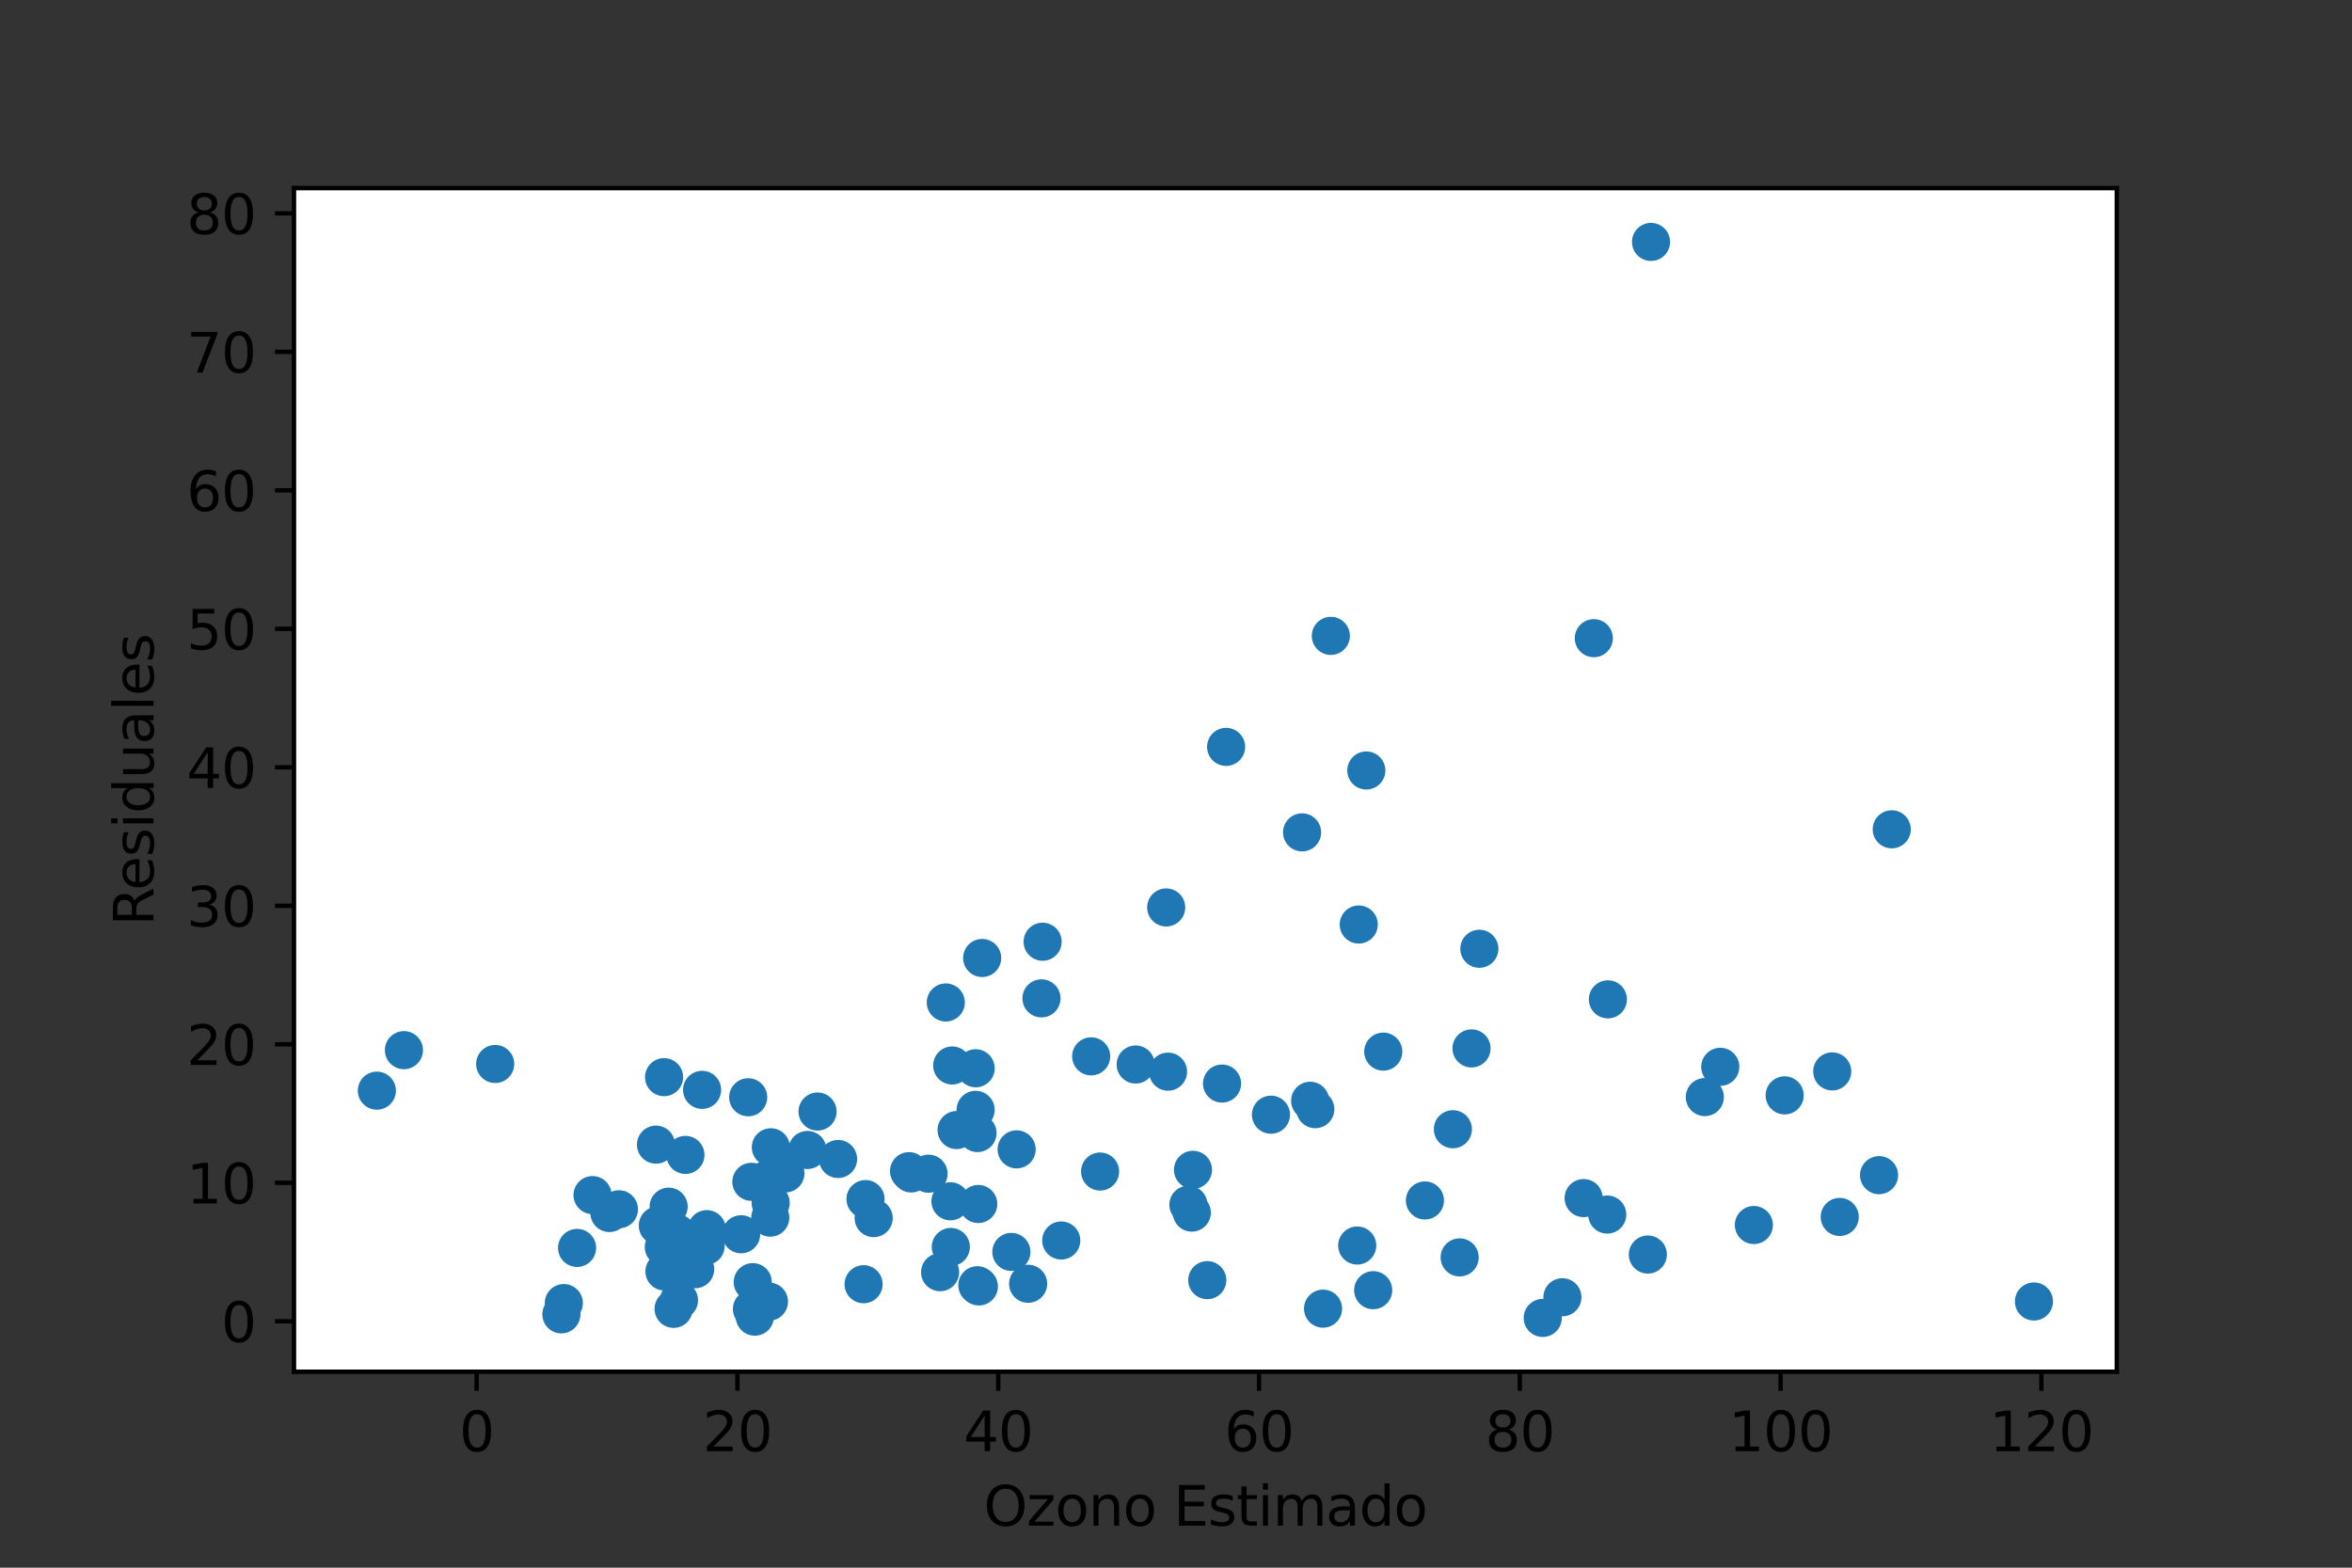 <?xml version="1.0" encoding="utf-8" standalone="no"?>
<!DOCTYPE svg PUBLIC "-//W3C//DTD SVG 1.1//EN"
  "http://www.w3.org/Graphics/SVG/1.1/DTD/svg11.dtd">
<svg xmlns:xlink="http://www.w3.org/1999/xlink" width="432pt" height="288pt" viewBox="0 0 432 288" xmlns="http://www.w3.org/2000/svg" version="1.1">
 <rect x="0" y="0" width="432" height="288" fill="#333333" stroke="none"/>
 <defs>
  <style type="text/css">*{stroke-linejoin: round; stroke-linecap: butt}</style>
 </defs>
 <g id="figure_1">
  <g id="patch_1">
   <path d="M 0 288 
L 432 288 
L 432 0 
L 0 0 
L 0 288 
z
" style="fill: none"/>
  </g>
  <g id="axes_1">
   <g id="patch_2">
    <path d="M 54 252 
L 388.8 252 
L 388.8 34.56 
L 54 34.56 
z
" style="fill: #ffffff"/>
   </g>
   <g id="matplotlib.axis_1">
    <g id="xtick_1">
     <g id="line2d_1">
      <defs>
       <path id="m6bc4d3ddb5" d="M 0 0 
L 0 3.5 
" style="stroke: #000000; stroke-width: 0.8"/>
      </defs>
      <g>
       <use xlink:href="#m6bc4d3ddb5" x="87.545" y="252" style="stroke: #000000; stroke-width: 0.8"/>
      </g>
     </g>
     <g id="text_1">
      <!-- 0 -->
      <g transform="translate(84.364 266.598)scale(0.1 -0.1)">
       <defs>
        <path id="DejaVuSans-30" d="M 2034 4250 
Q 1547 4250 1301 3770 
Q 1056 3291 1056 2328 
Q 1056 1369 1301 889 
Q 1547 409 2034 409 
Q 2525 409 2770 889 
Q 3016 1369 3016 2328 
Q 3016 3291 2770 3770 
Q 2525 4250 2034 4250 
z
M 2034 4750 
Q 2819 4750 3233 4129 
Q 3647 3509 3647 2328 
Q 3647 1150 3233 529 
Q 2819 -91 2034 -91 
Q 1250 -91 836 529 
Q 422 1150 422 2328 
Q 422 3509 836 4129 
Q 1250 4750 2034 4750 
z
" transform="scale(0.016)"/>
       </defs>
       <use xlink:href="#DejaVuSans-30"/>
      </g>
     </g>
    </g>
    <g id="xtick_2">
     <g id="line2d_2">
      <g>
       <use xlink:href="#m6bc4d3ddb5" x="135.446" y="252" style="stroke: #000000; stroke-width: 0.8"/>
      </g>
     </g>
     <g id="text_2">
      <!-- 20 -->
      <g transform="translate(129.084 266.598)scale(0.1 -0.1)">
       <defs>
        <path id="DejaVuSans-32" d="M 1228 531 
L 3431 531 
L 3431 0 
L 469 0 
L 469 531 
Q 828 903 1448 1529 
Q 2069 2156 2228 2338 
Q 2531 2678 2651 2914 
Q 2772 3150 2772 3378 
Q 2772 3750 2511 3984 
Q 2250 4219 1831 4219 
Q 1534 4219 1204 4116 
Q 875 4013 500 3803 
L 500 4441 
Q 881 4594 1212 4672 
Q 1544 4750 1819 4750 
Q 2544 4750 2975 4387 
Q 3406 4025 3406 3419 
Q 3406 3131 3298 2873 
Q 3191 2616 2906 2266 
Q 2828 2175 2409 1742 
Q 1991 1309 1228 531 
z
" transform="scale(0.016)"/>
       </defs>
       <use xlink:href="#DejaVuSans-32"/>
       <use xlink:href="#DejaVuSans-30" x="63.623"/>
      </g>
     </g>
    </g>
    <g id="xtick_3">
     <g id="line2d_3">
      <g>
       <use xlink:href="#m6bc4d3ddb5" x="183.347" y="252" style="stroke: #000000; stroke-width: 0.8"/>
      </g>
     </g>
     <g id="text_3">
      <!-- 40 -->
      <g transform="translate(176.985 266.598)scale(0.1 -0.1)">
       <defs>
        <path id="DejaVuSans-34" d="M 2419 4116 
L 825 1625 
L 2419 1625 
L 2419 4116 
z
M 2253 4666 
L 3047 4666 
L 3047 1625 
L 3713 1625 
L 3713 1100 
L 3047 1100 
L 3047 0 
L 2419 0 
L 2419 1100 
L 313 1100 
L 313 1709 
L 2253 4666 
z
" transform="scale(0.016)"/>
       </defs>
       <use xlink:href="#DejaVuSans-34"/>
       <use xlink:href="#DejaVuSans-30" x="63.623"/>
      </g>
     </g>
    </g>
    <g id="xtick_4">
     <g id="line2d_4">
      <g>
       <use xlink:href="#m6bc4d3ddb5" x="231.248" y="252" style="stroke: #000000; stroke-width: 0.8"/>
      </g>
     </g>
     <g id="text_4">
      <!-- 60 -->
      <g transform="translate(224.886 266.598)scale(0.1 -0.1)">
       <defs>
        <path id="DejaVuSans-36" d="M 2113 2584 
Q 1688 2584 1439 2293 
Q 1191 2003 1191 1497 
Q 1191 994 1439 701 
Q 1688 409 2113 409 
Q 2538 409 2786 701 
Q 3034 994 3034 1497 
Q 3034 2003 2786 2293 
Q 2538 2584 2113 2584 
z
M 3366 4563 
L 3366 3988 
Q 3128 4100 2886 4159 
Q 2644 4219 2406 4219 
Q 1781 4219 1451 3797 
Q 1122 3375 1075 2522 
Q 1259 2794 1537 2939 
Q 1816 3084 2150 3084 
Q 2853 3084 3261 2657 
Q 3669 2231 3669 1497 
Q 3669 778 3244 343 
Q 2819 -91 2113 -91 
Q 1303 -91 875 529 
Q 447 1150 447 2328 
Q 447 3434 972 4092 
Q 1497 4750 2381 4750 
Q 2619 4750 2861 4703 
Q 3103 4656 3366 4563 
z
" transform="scale(0.016)"/>
       </defs>
       <use xlink:href="#DejaVuSans-36"/>
       <use xlink:href="#DejaVuSans-30" x="63.623"/>
      </g>
     </g>
    </g>
    <g id="xtick_5">
     <g id="line2d_5">
      <g>
       <use xlink:href="#m6bc4d3ddb5" x="279.149" y="252" style="stroke: #000000; stroke-width: 0.8"/>
      </g>
     </g>
     <g id="text_5">
      <!-- 80 -->
      <g transform="translate(272.787 266.598)scale(0.1 -0.1)">
       <defs>
        <path id="DejaVuSans-38" d="M 2034 2216 
Q 1584 2216 1326 1975 
Q 1069 1734 1069 1313 
Q 1069 891 1326 650 
Q 1584 409 2034 409 
Q 2484 409 2743 651 
Q 3003 894 3003 1313 
Q 3003 1734 2745 1975 
Q 2488 2216 2034 2216 
z
M 1403 2484 
Q 997 2584 770 2862 
Q 544 3141 544 3541 
Q 544 4100 942 4425 
Q 1341 4750 2034 4750 
Q 2731 4750 3128 4425 
Q 3525 4100 3525 3541 
Q 3525 3141 3298 2862 
Q 3072 2584 2669 2484 
Q 3125 2378 3379 2068 
Q 3634 1759 3634 1313 
Q 3634 634 3220 271 
Q 2806 -91 2034 -91 
Q 1263 -91 848 271 
Q 434 634 434 1313 
Q 434 1759 690 2068 
Q 947 2378 1403 2484 
z
M 1172 3481 
Q 1172 3119 1398 2916 
Q 1625 2713 2034 2713 
Q 2441 2713 2670 2916 
Q 2900 3119 2900 3481 
Q 2900 3844 2670 4047 
Q 2441 4250 2034 4250 
Q 1625 4250 1398 4047 
Q 1172 3844 1172 3481 
z
" transform="scale(0.016)"/>
       </defs>
       <use xlink:href="#DejaVuSans-38"/>
       <use xlink:href="#DejaVuSans-30" x="63.623"/>
      </g>
     </g>
    </g>
    <g id="xtick_6">
     <g id="line2d_6">
      <g>
       <use xlink:href="#m6bc4d3ddb5" x="327.05" y="252" style="stroke: #000000; stroke-width: 0.8"/>
      </g>
     </g>
     <g id="text_6">
      <!-- 100 -->
      <g transform="translate(317.506 266.598)scale(0.1 -0.1)">
       <defs>
        <path id="DejaVuSans-31" d="M 794 531 
L 1825 531 
L 1825 4091 
L 703 3866 
L 703 4441 
L 1819 4666 
L 2450 4666 
L 2450 531 
L 3481 531 
L 3481 0 
L 794 0 
L 794 531 
z
" transform="scale(0.016)"/>
       </defs>
       <use xlink:href="#DejaVuSans-31"/>
       <use xlink:href="#DejaVuSans-30" x="63.623"/>
       <use xlink:href="#DejaVuSans-30" x="127.246"/>
      </g>
     </g>
    </g>
    <g id="xtick_7">
     <g id="line2d_7">
      <g>
       <use xlink:href="#m6bc4d3ddb5" x="374.951" y="252" style="stroke: #000000; stroke-width: 0.8"/>
      </g>
     </g>
     <g id="text_7">
      <!-- 120 -->
      <g transform="translate(365.407 266.598)scale(0.1 -0.1)">
       <use xlink:href="#DejaVuSans-31"/>
       <use xlink:href="#DejaVuSans-32" x="63.623"/>
       <use xlink:href="#DejaVuSans-30" x="127.246"/>
      </g>
     </g>
    </g>
    <g id="text_8">
     <!-- Ozono Estimado -->
     <g transform="translate(180.682 280.277)scale(0.1 -0.1)">
      <defs>
       <path id="DejaVuSans-4f" d="M 2522 4238 
Q 1834 4238 1429 3725 
Q 1025 3213 1025 2328 
Q 1025 1447 1429 934 
Q 1834 422 2522 422 
Q 3209 422 3611 934 
Q 4013 1447 4013 2328 
Q 4013 3213 3611 3725 
Q 3209 4238 2522 4238 
z
M 2522 4750 
Q 3503 4750 4090 4092 
Q 4678 3434 4678 2328 
Q 4678 1225 4090 567 
Q 3503 -91 2522 -91 
Q 1538 -91 948 565 
Q 359 1222 359 2328 
Q 359 3434 948 4092 
Q 1538 4750 2522 4750 
z
" transform="scale(0.016)"/>
       <path id="DejaVuSans-7a" d="M 353 3500 
L 3084 3500 
L 3084 2975 
L 922 459 
L 3084 459 
L 3084 0 
L 275 0 
L 275 525 
L 2438 3041 
L 353 3041 
L 353 3500 
z
" transform="scale(0.016)"/>
       <path id="DejaVuSans-6f" d="M 1959 3097 
Q 1497 3097 1228 2736 
Q 959 2375 959 1747 
Q 959 1119 1226 758 
Q 1494 397 1959 397 
Q 2419 397 2687 759 
Q 2956 1122 2956 1747 
Q 2956 2369 2687 2733 
Q 2419 3097 1959 3097 
z
M 1959 3584 
Q 2709 3584 3137 3096 
Q 3566 2609 3566 1747 
Q 3566 888 3137 398 
Q 2709 -91 1959 -91 
Q 1206 -91 779 398 
Q 353 888 353 1747 
Q 353 2609 779 3096 
Q 1206 3584 1959 3584 
z
" transform="scale(0.016)"/>
       <path id="DejaVuSans-6e" d="M 3513 2113 
L 3513 0 
L 2938 0 
L 2938 2094 
Q 2938 2591 2744 2837 
Q 2550 3084 2163 3084 
Q 1697 3084 1428 2787 
Q 1159 2491 1159 1978 
L 1159 0 
L 581 0 
L 581 3500 
L 1159 3500 
L 1159 2956 
Q 1366 3272 1645 3428 
Q 1925 3584 2291 3584 
Q 2894 3584 3203 3211 
Q 3513 2838 3513 2113 
z
" transform="scale(0.016)"/>
       <path id="DejaVuSans-20" transform="scale(0.016)"/>
       <path id="DejaVuSans-45" d="M 628 4666 
L 3578 4666 
L 3578 4134 
L 1259 4134 
L 1259 2753 
L 3481 2753 
L 3481 2222 
L 1259 2222 
L 1259 531 
L 3634 531 
L 3634 0 
L 628 0 
L 628 4666 
z
" transform="scale(0.016)"/>
       <path id="DejaVuSans-73" d="M 2834 3397 
L 2834 2853 
Q 2591 2978 2328 3040 
Q 2066 3103 1784 3103 
Q 1356 3103 1142 2972 
Q 928 2841 928 2578 
Q 928 2378 1081 2264 
Q 1234 2150 1697 2047 
L 1894 2003 
Q 2506 1872 2764 1633 
Q 3022 1394 3022 966 
Q 3022 478 2636 193 
Q 2250 -91 1575 -91 
Q 1294 -91 989 -36 
Q 684 19 347 128 
L 347 722 
Q 666 556 975 473 
Q 1284 391 1588 391 
Q 1994 391 2212 530 
Q 2431 669 2431 922 
Q 2431 1156 2273 1281 
Q 2116 1406 1581 1522 
L 1381 1569 
Q 847 1681 609 1914 
Q 372 2147 372 2553 
Q 372 3047 722 3315 
Q 1072 3584 1716 3584 
Q 2034 3584 2315 3537 
Q 2597 3491 2834 3397 
z
" transform="scale(0.016)"/>
       <path id="DejaVuSans-74" d="M 1172 4494 
L 1172 3500 
L 2356 3500 
L 2356 3053 
L 1172 3053 
L 1172 1153 
Q 1172 725 1289 603 
Q 1406 481 1766 481 
L 2356 481 
L 2356 0 
L 1766 0 
Q 1100 0 847 248 
Q 594 497 594 1153 
L 594 3053 
L 172 3053 
L 172 3500 
L 594 3500 
L 594 4494 
L 1172 4494 
z
" transform="scale(0.016)"/>
       <path id="DejaVuSans-69" d="M 603 3500 
L 1178 3500 
L 1178 0 
L 603 0 
L 603 3500 
z
M 603 4863 
L 1178 4863 
L 1178 4134 
L 603 4134 
L 603 4863 
z
" transform="scale(0.016)"/>
       <path id="DejaVuSans-6d" d="M 3328 2828 
Q 3544 3216 3844 3400 
Q 4144 3584 4550 3584 
Q 5097 3584 5394 3201 
Q 5691 2819 5691 2113 
L 5691 0 
L 5113 0 
L 5113 2094 
Q 5113 2597 4934 2840 
Q 4756 3084 4391 3084 
Q 3944 3084 3684 2787 
Q 3425 2491 3425 1978 
L 3425 0 
L 2847 0 
L 2847 2094 
Q 2847 2600 2669 2842 
Q 2491 3084 2119 3084 
Q 1678 3084 1418 2786 
Q 1159 2488 1159 1978 
L 1159 0 
L 581 0 
L 581 3500 
L 1159 3500 
L 1159 2956 
Q 1356 3278 1631 3431 
Q 1906 3584 2284 3584 
Q 2666 3584 2933 3390 
Q 3200 3197 3328 2828 
z
" transform="scale(0.016)"/>
       <path id="DejaVuSans-61" d="M 2194 1759 
Q 1497 1759 1228 1600 
Q 959 1441 959 1056 
Q 959 750 1161 570 
Q 1363 391 1709 391 
Q 2188 391 2477 730 
Q 2766 1069 2766 1631 
L 2766 1759 
L 2194 1759 
z
M 3341 1997 
L 3341 0 
L 2766 0 
L 2766 531 
Q 2569 213 2275 61 
Q 1981 -91 1556 -91 
Q 1019 -91 701 211 
Q 384 513 384 1019 
Q 384 1609 779 1909 
Q 1175 2209 1959 2209 
L 2766 2209 
L 2766 2266 
Q 2766 2663 2505 2880 
Q 2244 3097 1772 3097 
Q 1472 3097 1187 3025 
Q 903 2953 641 2809 
L 641 3341 
Q 956 3463 1253 3523 
Q 1550 3584 1831 3584 
Q 2591 3584 2966 3190 
Q 3341 2797 3341 1997 
z
" transform="scale(0.016)"/>
       <path id="DejaVuSans-64" d="M 2906 2969 
L 2906 4863 
L 3481 4863 
L 3481 0 
L 2906 0 
L 2906 525 
Q 2725 213 2448 61 
Q 2172 -91 1784 -91 
Q 1150 -91 751 415 
Q 353 922 353 1747 
Q 353 2572 751 3078 
Q 1150 3584 1784 3584 
Q 2172 3584 2448 3432 
Q 2725 3281 2906 2969 
z
M 947 1747 
Q 947 1113 1208 752 
Q 1469 391 1925 391 
Q 2381 391 2643 752 
Q 2906 1113 2906 1747 
Q 2906 2381 2643 2742 
Q 2381 3103 1925 3103 
Q 1469 3103 1208 2742 
Q 947 2381 947 1747 
z
" transform="scale(0.016)"/>
      </defs>
      <use xlink:href="#DejaVuSans-4f"/>
      <use xlink:href="#DejaVuSans-7a" x="78.711"/>
      <use xlink:href="#DejaVuSans-6f" x="131.201"/>
      <use xlink:href="#DejaVuSans-6e" x="192.383"/>
      <use xlink:href="#DejaVuSans-6f" x="255.762"/>
      <use xlink:href="#DejaVuSans-20" x="316.943"/>
      <use xlink:href="#DejaVuSans-45" x="348.73"/>
      <use xlink:href="#DejaVuSans-73" x="411.914"/>
      <use xlink:href="#DejaVuSans-74" x="464.014"/>
      <use xlink:href="#DejaVuSans-69" x="503.223"/>
      <use xlink:href="#DejaVuSans-6d" x="531.006"/>
      <use xlink:href="#DejaVuSans-61" x="628.418"/>
      <use xlink:href="#DejaVuSans-64" x="689.697"/>
      <use xlink:href="#DejaVuSans-6f" x="753.174"/>
     </g>
    </g>
   </g>
   <g id="matplotlib.axis_2">
    <g id="ytick_1">
     <g id="line2d_8">
      <defs>
       <path id="m030ab9f814" d="M 0 0 
L -3.5 0 
" style="stroke: #000000; stroke-width: 0.8"/>
      </defs>
      <g>
       <use xlink:href="#m030ab9f814" x="54" y="242.73" style="stroke: #000000; stroke-width: 0.8"/>
      </g>
     </g>
     <g id="text_9">
      <!-- 0 -->
      <g transform="translate(40.638 246.53)scale(0.1 -0.1)">
       <use xlink:href="#DejaVuSans-30"/>
      </g>
     </g>
    </g>
    <g id="ytick_2">
     <g id="line2d_9">
      <g>
       <use xlink:href="#m030ab9f814" x="54" y="217.289" style="stroke: #000000; stroke-width: 0.8"/>
      </g>
     </g>
     <g id="text_10">
      <!-- 10 -->
      <g transform="translate(34.275 221.088)scale(0.1 -0.1)">
       <use xlink:href="#DejaVuSans-31"/>
       <use xlink:href="#DejaVuSans-30" x="63.623"/>
      </g>
     </g>
    </g>
    <g id="ytick_3">
     <g id="line2d_10">
      <g>
       <use xlink:href="#m030ab9f814" x="54" y="191.847" style="stroke: #000000; stroke-width: 0.8"/>
      </g>
     </g>
     <g id="text_11">
      <!-- 20 -->
      <g transform="translate(34.275 195.646)scale(0.1 -0.1)">
       <use xlink:href="#DejaVuSans-32"/>
       <use xlink:href="#DejaVuSans-30" x="63.623"/>
      </g>
     </g>
    </g>
    <g id="ytick_4">
     <g id="line2d_11">
      <g>
       <use xlink:href="#m030ab9f814" x="54" y="166.405" style="stroke: #000000; stroke-width: 0.8"/>
      </g>
     </g>
     <g id="text_12">
      <!-- 30 -->
      <g transform="translate(34.275 170.205)scale(0.1 -0.1)">
       <defs>
        <path id="DejaVuSans-33" d="M 2597 2516 
Q 3050 2419 3304 2112 
Q 3559 1806 3559 1356 
Q 3559 666 3084 287 
Q 2609 -91 1734 -91 
Q 1441 -91 1130 -33 
Q 819 25 488 141 
L 488 750 
Q 750 597 1062 519 
Q 1375 441 1716 441 
Q 2309 441 2620 675 
Q 2931 909 2931 1356 
Q 2931 1769 2642 2001 
Q 2353 2234 1838 2234 
L 1294 2234 
L 1294 2753 
L 1863 2753 
Q 2328 2753 2575 2939 
Q 2822 3125 2822 3475 
Q 2822 3834 2567 4026 
Q 2313 4219 1838 4219 
Q 1578 4219 1281 4162 
Q 984 4106 628 3988 
L 628 4550 
Q 988 4650 1302 4700 
Q 1616 4750 1894 4750 
Q 2613 4750 3031 4423 
Q 3450 4097 3450 3541 
Q 3450 3153 3228 2886 
Q 3006 2619 2597 2516 
z
" transform="scale(0.016)"/>
       </defs>
       <use xlink:href="#DejaVuSans-33"/>
       <use xlink:href="#DejaVuSans-30" x="63.623"/>
      </g>
     </g>
    </g>
    <g id="ytick_5">
     <g id="line2d_12">
      <g>
       <use xlink:href="#m030ab9f814" x="54" y="140.964" style="stroke: #000000; stroke-width: 0.8"/>
      </g>
     </g>
     <g id="text_13">
      <!-- 40 -->
      <g transform="translate(34.275 144.763)scale(0.1 -0.1)">
       <use xlink:href="#DejaVuSans-34"/>
       <use xlink:href="#DejaVuSans-30" x="63.623"/>
      </g>
     </g>
    </g>
    <g id="ytick_6">
     <g id="line2d_13">
      <g>
       <use xlink:href="#m030ab9f814" x="54" y="115.522" style="stroke: #000000; stroke-width: 0.8"/>
      </g>
     </g>
     <g id="text_14">
      <!-- 50 -->
      <g transform="translate(34.275 119.321)scale(0.1 -0.1)">
       <defs>
        <path id="DejaVuSans-35" d="M 691 4666 
L 3169 4666 
L 3169 4134 
L 1269 4134 
L 1269 2991 
Q 1406 3038 1543 3061 
Q 1681 3084 1819 3084 
Q 2600 3084 3056 2656 
Q 3513 2228 3513 1497 
Q 3513 744 3044 326 
Q 2575 -91 1722 -91 
Q 1428 -91 1123 -41 
Q 819 9 494 109 
L 494 744 
Q 775 591 1075 516 
Q 1375 441 1709 441 
Q 2250 441 2565 725 
Q 2881 1009 2881 1497 
Q 2881 1984 2565 2268 
Q 2250 2553 1709 2553 
Q 1456 2553 1204 2497 
Q 953 2441 691 2322 
L 691 4666 
z
" transform="scale(0.016)"/>
       </defs>
       <use xlink:href="#DejaVuSans-35"/>
       <use xlink:href="#DejaVuSans-30" x="63.623"/>
      </g>
     </g>
    </g>
    <g id="ytick_7">
     <g id="line2d_14">
      <g>
       <use xlink:href="#m030ab9f814" x="54" y="90.08" style="stroke: #000000; stroke-width: 0.8"/>
      </g>
     </g>
     <g id="text_15">
      <!-- 60 -->
      <g transform="translate(34.275 93.88)scale(0.1 -0.1)">
       <use xlink:href="#DejaVuSans-36"/>
       <use xlink:href="#DejaVuSans-30" x="63.623"/>
      </g>
     </g>
    </g>
    <g id="ytick_8">
     <g id="line2d_15">
      <g>
       <use xlink:href="#m030ab9f814" x="54" y="64.639" style="stroke: #000000; stroke-width: 0.8"/>
      </g>
     </g>
     <g id="text_16">
      <!-- 70 -->
      <g transform="translate(34.275 68.438)scale(0.1 -0.1)">
       <defs>
        <path id="DejaVuSans-37" d="M 525 4666 
L 3525 4666 
L 3525 4397 
L 1831 0 
L 1172 0 
L 2766 4134 
L 525 4134 
L 525 4666 
z
" transform="scale(0.016)"/>
       </defs>
       <use xlink:href="#DejaVuSans-37"/>
       <use xlink:href="#DejaVuSans-30" x="63.623"/>
      </g>
     </g>
    </g>
    <g id="ytick_9">
     <g id="line2d_16">
      <g>
       <use xlink:href="#m030ab9f814" x="54" y="39.197" style="stroke: #000000; stroke-width: 0.8"/>
      </g>
     </g>
     <g id="text_17">
      <!-- 80 -->
      <g transform="translate(34.275 42.996)scale(0.1 -0.1)">
       <use xlink:href="#DejaVuSans-38"/>
       <use xlink:href="#DejaVuSans-30" x="63.623"/>
      </g>
     </g>
    </g>
    <g id="text_18">
     <!-- Residuales -->
     <g transform="translate(28.195 170.077)rotate(-90)scale(0.1 -0.1)">
      <defs>
       <path id="DejaVuSans-52" d="M 2841 2188 
Q 3044 2119 3236 1894 
Q 3428 1669 3622 1275 
L 4263 0 
L 3584 0 
L 2988 1197 
Q 2756 1666 2539 1819 
Q 2322 1972 1947 1972 
L 1259 1972 
L 1259 0 
L 628 0 
L 628 4666 
L 2053 4666 
Q 2853 4666 3247 4331 
Q 3641 3997 3641 3322 
Q 3641 2881 3436 2590 
Q 3231 2300 2841 2188 
z
M 1259 4147 
L 1259 2491 
L 2053 2491 
Q 2509 2491 2742 2702 
Q 2975 2913 2975 3322 
Q 2975 3731 2742 3939 
Q 2509 4147 2053 4147 
L 1259 4147 
z
" transform="scale(0.016)"/>
       <path id="DejaVuSans-65" d="M 3597 1894 
L 3597 1613 
L 953 1613 
Q 991 1019 1311 708 
Q 1631 397 2203 397 
Q 2534 397 2845 478 
Q 3156 559 3463 722 
L 3463 178 
Q 3153 47 2828 -22 
Q 2503 -91 2169 -91 
Q 1331 -91 842 396 
Q 353 884 353 1716 
Q 353 2575 817 3079 
Q 1281 3584 2069 3584 
Q 2775 3584 3186 3129 
Q 3597 2675 3597 1894 
z
M 3022 2063 
Q 3016 2534 2758 2815 
Q 2500 3097 2075 3097 
Q 1594 3097 1305 2825 
Q 1016 2553 972 2059 
L 3022 2063 
z
" transform="scale(0.016)"/>
       <path id="DejaVuSans-75" d="M 544 1381 
L 544 3500 
L 1119 3500 
L 1119 1403 
Q 1119 906 1312 657 
Q 1506 409 1894 409 
Q 2359 409 2629 706 
Q 2900 1003 2900 1516 
L 2900 3500 
L 3475 3500 
L 3475 0 
L 2900 0 
L 2900 538 
Q 2691 219 2414 64 
Q 2138 -91 1772 -91 
Q 1169 -91 856 284 
Q 544 659 544 1381 
z
M 1991 3584 
L 1991 3584 
z
" transform="scale(0.016)"/>
       <path id="DejaVuSans-6c" d="M 603 4863 
L 1178 4863 
L 1178 0 
L 603 0 
L 603 4863 
z
" transform="scale(0.016)"/>
      </defs>
      <use xlink:href="#DejaVuSans-52"/>
      <use xlink:href="#DejaVuSans-65" x="64.982"/>
      <use xlink:href="#DejaVuSans-73" x="126.506"/>
      <use xlink:href="#DejaVuSans-69" x="178.605"/>
      <use xlink:href="#DejaVuSans-64" x="206.389"/>
      <use xlink:href="#DejaVuSans-75" x="269.865"/>
      <use xlink:href="#DejaVuSans-61" x="333.244"/>
      <use xlink:href="#DejaVuSans-6c" x="394.523"/>
      <use xlink:href="#DejaVuSans-65" x="422.307"/>
      <use xlink:href="#DejaVuSans-73" x="483.83"/>
     </g>
    </g>
   </g>
   <g id="line2d_17">
    <defs>
     <path id="m2e384d3dfd" d="M 0 3 
C 0.796 3 1.559 2.684 2.121 2.121 
C 2.684 1.559 3 0.796 3 0 
C 3 -0.796 2.684 -1.559 2.121 -2.121 
C 1.559 -2.684 0.796 -3 0 -3 
C -0.796 -3 -1.559 -2.684 -2.121 -2.121 
C -2.684 -1.559 -3 -0.796 -3 0 
C -3 0.796 -2.684 1.559 -2.121 2.121 
C -1.559 2.684 -0.796 3 0 3 
z
" style="stroke: #1f77b4"/>
    </defs>
    <g clip-path="url(#p79e2b952b6)">
     <use xlink:href="#m2e384d3dfd" x="69.218" y="200.365" style="fill: #1f77b4; stroke: #1f77b4"/>
     <use xlink:href="#m2e384d3dfd" x="74.19" y="192.925" style="fill: #1f77b4; stroke: #1f77b4"/>
     <use xlink:href="#m2e384d3dfd" x="90.952" y="195.465" style="fill: #1f77b4; stroke: #1f77b4"/>
     <use xlink:href="#m2e384d3dfd" x="103.111" y="241.461" style="fill: #1f77b4; stroke: #1f77b4"/>
     <use xlink:href="#m2e384d3dfd" x="103.559" y="239.388" style="fill: #1f77b4; stroke: #1f77b4"/>
     <use xlink:href="#m2e384d3dfd" x="105.995" y="229.255" style="fill: #1f77b4; stroke: #1f77b4"/>
     <use xlink:href="#m2e384d3dfd" x="108.834" y="219.55" style="fill: #1f77b4; stroke: #1f77b4"/>
     <use xlink:href="#m2e384d3dfd" x="111.934" y="222.843" style="fill: #1f77b4; stroke: #1f77b4"/>
     <use xlink:href="#m2e384d3dfd" x="113.683" y="222.156" style="fill: #1f77b4; stroke: #1f77b4"/>
     <use xlink:href="#m2e384d3dfd" x="120.487" y="210.282" style="fill: #1f77b4; stroke: #1f77b4"/>
     <use xlink:href="#m2e384d3dfd" x="120.843" y="225.169" style="fill: #1f77b4; stroke: #1f77b4"/>
     <use xlink:href="#m2e384d3dfd" x="120.876" y="225.133" style="fill: #1f77b4; stroke: #1f77b4"/>
     <use xlink:href="#m2e384d3dfd" x="121.929" y="229.104" style="fill: #1f77b4; stroke: #1f77b4"/>
     <use xlink:href="#m2e384d3dfd" x="121.972" y="197.887" style="fill: #1f77b4; stroke: #1f77b4"/>
     <use xlink:href="#m2e384d3dfd" x="122.043" y="233.581" style="fill: #1f77b4; stroke: #1f77b4"/>
     <use xlink:href="#m2e384d3dfd" x="122.811" y="221.676" style="fill: #1f77b4; stroke: #1f77b4"/>
     <use xlink:href="#m2e384d3dfd" x="123.719" y="240.45" style="fill: #1f77b4; stroke: #1f77b4"/>
     <use xlink:href="#m2e384d3dfd" x="124.318" y="226.566" style="fill: #1f77b4; stroke: #1f77b4"/>
     <use xlink:href="#m2e384d3dfd" x="124.714" y="238.865" style="fill: #1f77b4; stroke: #1f77b4"/>
     <use xlink:href="#m2e384d3dfd" x="125.195" y="231.841" style="fill: #1f77b4; stroke: #1f77b4"/>
     <use xlink:href="#m2e384d3dfd" x="125.895" y="212.17" style="fill: #1f77b4; stroke: #1f77b4"/>
     <use xlink:href="#m2e384d3dfd" x="126.726" y="230.923" style="fill: #1f77b4; stroke: #1f77b4"/>
     <use xlink:href="#m2e384d3dfd" x="127.683" y="233.168" style="fill: #1f77b4; stroke: #1f77b4"/>
     <use xlink:href="#m2e384d3dfd" x="128.957" y="200.218" style="fill: #1f77b4; stroke: #1f77b4"/>
     <use xlink:href="#m2e384d3dfd" x="129.606" y="228.894" style="fill: #1f77b4; stroke: #1f77b4"/>
     <use xlink:href="#m2e384d3dfd" x="129.821" y="225.809" style="fill: #1f77b4; stroke: #1f77b4"/>
     <use xlink:href="#m2e384d3dfd" x="136.122" y="226.748" style="fill: #1f77b4; stroke: #1f77b4"/>
     <use xlink:href="#m2e384d3dfd" x="137.423" y="201.58" style="fill: #1f77b4; stroke: #1f77b4"/>
     <use xlink:href="#m2e384d3dfd" x="138.006" y="217.113" style="fill: #1f77b4; stroke: #1f77b4"/>
     <use xlink:href="#m2e384d3dfd" x="138.111" y="240.473" style="fill: #1f77b4; stroke: #1f77b4"/>
     <use xlink:href="#m2e384d3dfd" x="138.259" y="235.542" style="fill: #1f77b4; stroke: #1f77b4"/>
     <use xlink:href="#m2e384d3dfd" x="138.639" y="241.883" style="fill: #1f77b4; stroke: #1f77b4"/>
     <use xlink:href="#m2e384d3dfd" x="140.704" y="216.792" style="fill: #1f77b4; stroke: #1f77b4"/>
     <use xlink:href="#m2e384d3dfd" x="141.239" y="239.121" style="fill: #1f77b4; stroke: #1f77b4"/>
     <use xlink:href="#m2e384d3dfd" x="141.476" y="223.693" style="fill: #1f77b4; stroke: #1f77b4"/>
     <use xlink:href="#m2e384d3dfd" x="141.552" y="220.98" style="fill: #1f77b4; stroke: #1f77b4"/>
     <use xlink:href="#m2e384d3dfd" x="141.585" y="210.768" style="fill: #1f77b4; stroke: #1f77b4"/>
     <use xlink:href="#m2e384d3dfd" x="143.979" y="213.313" style="fill: #1f77b4; stroke: #1f77b4"/>
     <use xlink:href="#m2e384d3dfd" x="144.254" y="215.565" style="fill: #1f77b4; stroke: #1f77b4"/>
     <use xlink:href="#m2e384d3dfd" x="148.303" y="211.264" style="fill: #1f77b4; stroke: #1f77b4"/>
     <use xlink:href="#m2e384d3dfd" x="150.161" y="204.202" style="fill: #1f77b4; stroke: #1f77b4"/>
     <use xlink:href="#m2e384d3dfd" x="153.931" y="212.919" style="fill: #1f77b4; stroke: #1f77b4"/>
     <use xlink:href="#m2e384d3dfd" x="158.619" y="235.925" style="fill: #1f77b4; stroke: #1f77b4"/>
     <use xlink:href="#m2e384d3dfd" x="158.971" y="220.285" style="fill: #1f77b4; stroke: #1f77b4"/>
     <use xlink:href="#m2e384d3dfd" x="160.472" y="223.779" style="fill: #1f77b4; stroke: #1f77b4"/>
     <use xlink:href="#m2e384d3dfd" x="166.967" y="215.153" style="fill: #1f77b4; stroke: #1f77b4"/>
     <use xlink:href="#m2e384d3dfd" x="167.362" y="215.573" style="fill: #1f77b4; stroke: #1f77b4"/>
     <use xlink:href="#m2e384d3dfd" x="170.548" y="215.62" style="fill: #1f77b4; stroke: #1f77b4"/>
     <use xlink:href="#m2e384d3dfd" x="172.673" y="233.716" style="fill: #1f77b4; stroke: #1f77b4"/>
     <use xlink:href="#m2e384d3dfd" x="173.716" y="184.161" style="fill: #1f77b4; stroke: #1f77b4"/>
     <use xlink:href="#m2e384d3dfd" x="174.575" y="220.691" style="fill: #1f77b4; stroke: #1f77b4"/>
     <use xlink:href="#m2e384d3dfd" x="174.64" y="229.082" style="fill: #1f77b4; stroke: #1f77b4"/>
     <use xlink:href="#m2e384d3dfd" x="174.894" y="195.739" style="fill: #1f77b4; stroke: #1f77b4"/>
     <use xlink:href="#m2e384d3dfd" x="175.7" y="207.603" style="fill: #1f77b4; stroke: #1f77b4"/>
     <use xlink:href="#m2e384d3dfd" x="179.195" y="203.89" style="fill: #1f77b4; stroke: #1f77b4"/>
     <use xlink:href="#m2e384d3dfd" x="179.2" y="196.253" style="fill: #1f77b4; stroke: #1f77b4"/>
     <use xlink:href="#m2e384d3dfd" x="179.514" y="236.114" style="fill: #1f77b4; stroke: #1f77b4"/>
     <use xlink:href="#m2e384d3dfd" x="179.538" y="208.154" style="fill: #1f77b4; stroke: #1f77b4"/>
     <use xlink:href="#m2e384d3dfd" x="179.679" y="221.186" style="fill: #1f77b4; stroke: #1f77b4"/>
     <use xlink:href="#m2e384d3dfd" x="179.793" y="236.329" style="fill: #1f77b4; stroke: #1f77b4"/>
     <use xlink:href="#m2e384d3dfd" x="180.398" y="175.993" style="fill: #1f77b4; stroke: #1f77b4"/>
     <use xlink:href="#m2e384d3dfd" x="185.761" y="229.989" style="fill: #1f77b4; stroke: #1f77b4"/>
     <use xlink:href="#m2e384d3dfd" x="186.729" y="211.152" style="fill: #1f77b4; stroke: #1f77b4"/>
     <use xlink:href="#m2e384d3dfd" x="188.839" y="235.843" style="fill: #1f77b4; stroke: #1f77b4"/>
     <use xlink:href="#m2e384d3dfd" x="191.291" y="183.409" style="fill: #1f77b4; stroke: #1f77b4"/>
     <use xlink:href="#m2e384d3dfd" x="191.502" y="173.008" style="fill: #1f77b4; stroke: #1f77b4"/>
     <use xlink:href="#m2e384d3dfd" x="194.922" y="227.891" style="fill: #1f77b4; stroke: #1f77b4"/>
     <use xlink:href="#m2e384d3dfd" x="200.421" y="194.063" style="fill: #1f77b4; stroke: #1f77b4"/>
     <use xlink:href="#m2e384d3dfd" x="202.057" y="215.224" style="fill: #1f77b4; stroke: #1f77b4"/>
     <use xlink:href="#m2e384d3dfd" x="208.593" y="195.56" style="fill: #1f77b4; stroke: #1f77b4"/>
     <use xlink:href="#m2e384d3dfd" x="214.198" y="166.708" style="fill: #1f77b4; stroke: #1f77b4"/>
     <use xlink:href="#m2e384d3dfd" x="214.538" y="196.877" style="fill: #1f77b4; stroke: #1f77b4"/>
     <use xlink:href="#m2e384d3dfd" x="218.279" y="221.321" style="fill: #1f77b4; stroke: #1f77b4"/>
     <use xlink:href="#m2e384d3dfd" x="218.903" y="222.77" style="fill: #1f77b4; stroke: #1f77b4"/>
     <use xlink:href="#m2e384d3dfd" x="219.119" y="214.908" style="fill: #1f77b4; stroke: #1f77b4"/>
     <use xlink:href="#m2e384d3dfd" x="221.743" y="235.177" style="fill: #1f77b4; stroke: #1f77b4"/>
     <use xlink:href="#m2e384d3dfd" x="224.456" y="199.062" style="fill: #1f77b4; stroke: #1f77b4"/>
     <use xlink:href="#m2e384d3dfd" x="225.205" y="137.207" style="fill: #1f77b4; stroke: #1f77b4"/>
     <use xlink:href="#m2e384d3dfd" x="233.441" y="204.783" style="fill: #1f77b4; stroke: #1f77b4"/>
     <use xlink:href="#m2e384d3dfd" x="239.158" y="152.915" style="fill: #1f77b4; stroke: #1f77b4"/>
     <use xlink:href="#m2e384d3dfd" x="240.64" y="202.224" style="fill: #1f77b4; stroke: #1f77b4"/>
     <use xlink:href="#m2e384d3dfd" x="241.584" y="203.765" style="fill: #1f77b4; stroke: #1f77b4"/>
     <use xlink:href="#m2e384d3dfd" x="243.01" y="240.413" style="fill: #1f77b4; stroke: #1f77b4"/>
     <use xlink:href="#m2e384d3dfd" x="244.44" y="116.815" style="fill: #1f77b4; stroke: #1f77b4"/>
     <use xlink:href="#m2e384d3dfd" x="249.285" y="228.816" style="fill: #1f77b4; stroke: #1f77b4"/>
     <use xlink:href="#m2e384d3dfd" x="249.568" y="169.843" style="fill: #1f77b4; stroke: #1f77b4"/>
     <use xlink:href="#m2e384d3dfd" x="250.958" y="141.548" style="fill: #1f77b4; stroke: #1f77b4"/>
     <use xlink:href="#m2e384d3dfd" x="252.219" y="237.021" style="fill: #1f77b4; stroke: #1f77b4"/>
     <use xlink:href="#m2e384d3dfd" x="254.07" y="193.192" style="fill: #1f77b4; stroke: #1f77b4"/>
     <use xlink:href="#m2e384d3dfd" x="261.72" y="220.538" style="fill: #1f77b4; stroke: #1f77b4"/>
     <use xlink:href="#m2e384d3dfd" x="266.855" y="207.451" style="fill: #1f77b4; stroke: #1f77b4"/>
     <use xlink:href="#m2e384d3dfd" x="268.101" y="230.995" style="fill: #1f77b4; stroke: #1f77b4"/>
     <use xlink:href="#m2e384d3dfd" x="270.282" y="192.604" style="fill: #1f77b4; stroke: #1f77b4"/>
     <use xlink:href="#m2e384d3dfd" x="271.718" y="174.299" style="fill: #1f77b4; stroke: #1f77b4"/>
     <use xlink:href="#m2e384d3dfd" x="283.361" y="242.116" style="fill: #1f77b4; stroke: #1f77b4"/>
     <use xlink:href="#m2e384d3dfd" x="286.971" y="238.319" style="fill: #1f77b4; stroke: #1f77b4"/>
     <use xlink:href="#m2e384d3dfd" x="290.87" y="220.103" style="fill: #1f77b4; stroke: #1f77b4"/>
     <use xlink:href="#m2e384d3dfd" x="292.743" y="117.241" style="fill: #1f77b4; stroke: #1f77b4"/>
     <use xlink:href="#m2e384d3dfd" x="295.208" y="223.128" style="fill: #1f77b4; stroke: #1f77b4"/>
     <use xlink:href="#m2e384d3dfd" x="295.326" y="183.59" style="fill: #1f77b4; stroke: #1f77b4"/>
     <use xlink:href="#m2e384d3dfd" x="302.665" y="230.472" style="fill: #1f77b4; stroke: #1f77b4"/>
     <use xlink:href="#m2e384d3dfd" x="303.249" y="44.444" style="fill: #1f77b4; stroke: #1f77b4"/>
     <use xlink:href="#m2e384d3dfd" x="313.13" y="201.545" style="fill: #1f77b4; stroke: #1f77b4"/>
     <use xlink:href="#m2e384d3dfd" x="315.968" y="195.987" style="fill: #1f77b4; stroke: #1f77b4"/>
     <use xlink:href="#m2e384d3dfd" x="322.139" y="225.049" style="fill: #1f77b4; stroke: #1f77b4"/>
     <use xlink:href="#m2e384d3dfd" x="327.796" y="201.231" style="fill: #1f77b4; stroke: #1f77b4"/>
     <use xlink:href="#m2e384d3dfd" x="336.53" y="196.829" style="fill: #1f77b4; stroke: #1f77b4"/>
     <use xlink:href="#m2e384d3dfd" x="337.909" y="223.563" style="fill: #1f77b4; stroke: #1f77b4"/>
     <use xlink:href="#m2e384d3dfd" x="345.133" y="215.889" style="fill: #1f77b4; stroke: #1f77b4"/>
     <use xlink:href="#m2e384d3dfd" x="347.463" y="152.354" style="fill: #1f77b4; stroke: #1f77b4"/>
     <use xlink:href="#m2e384d3dfd" x="373.582" y="239.097" style="fill: #1f77b4; stroke: #1f77b4"/>
    </g>
   </g>
   <g id="patch_3">
    <path d="M 54 252 
L 54 34.56 
" style="fill: none; stroke: #000000; stroke-width: 0.8; stroke-linejoin: miter; stroke-linecap: square"/>
   </g>
   <g id="patch_4">
    <path d="M 388.8 252 
L 388.8 34.56 
" style="fill: none; stroke: #000000; stroke-width: 0.8; stroke-linejoin: miter; stroke-linecap: square"/>
   </g>
   <g id="patch_5">
    <path d="M 54 252 
L 388.8 252 
" style="fill: none; stroke: #000000; stroke-width: 0.8; stroke-linejoin: miter; stroke-linecap: square"/>
   </g>
   <g id="patch_6">
    <path d="M 54 34.56 
L 388.8 34.56 
" style="fill: none; stroke: #000000; stroke-width: 0.8; stroke-linejoin: miter; stroke-linecap: square"/>
   </g>
  </g>
 </g>
 <defs>
  <clipPath id="p79e2b952b6">
   <rect x="54" y="34.56" width="334.8" height="217.44"/>
  </clipPath>
 </defs>
</svg>
